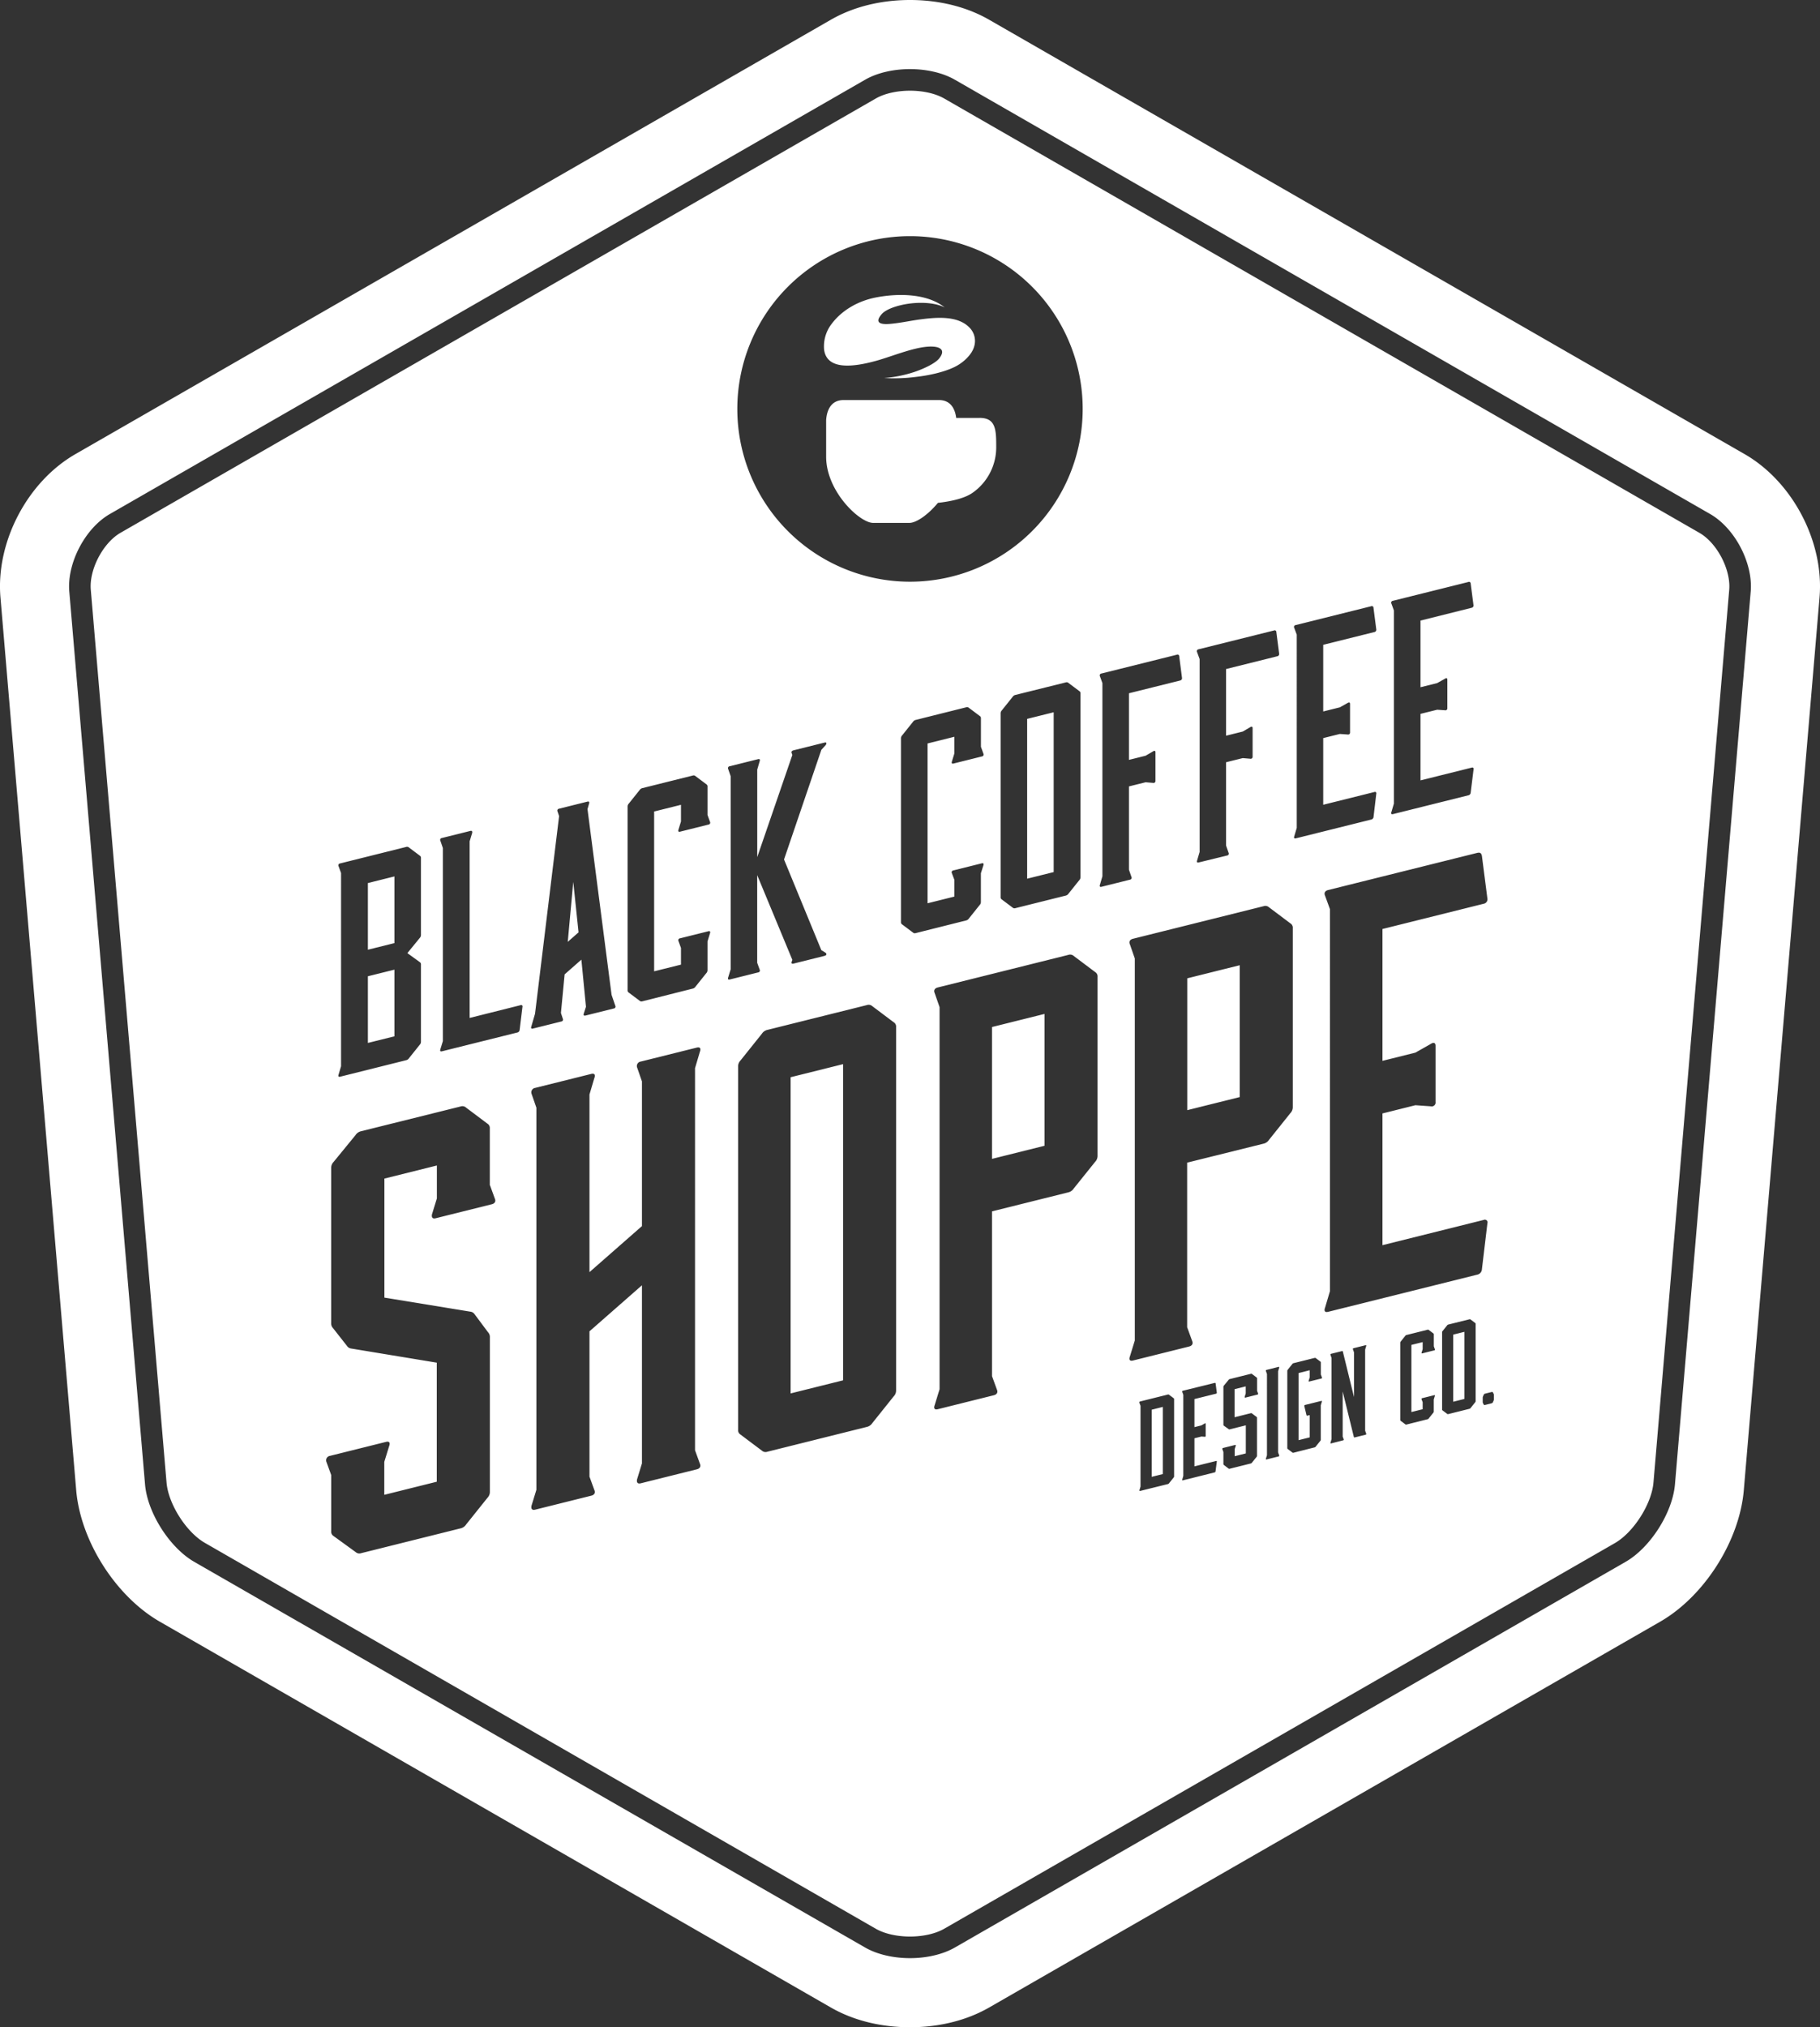 <svg id="Layer_5" data-name="Layer 5" xmlns="http://www.w3.org/2000/svg" viewBox="0 0 843.14 938.7"><rect x="0" y="0" width="843.14" height="938.7" fill="#333333" stroke="none"/><defs><style>.cls-1{fill:#fff;}</style></defs><title>logo</title><path class="cls-1" d="M500,969.35c-9.47,0-23.54-1.59-36.75-9.19L152.51,781.58c-20.47-11.76-36.78-37.38-38.78-60.91L78.64,307.25c-2.17-25.62,12.43-53.51,34.72-66.32L463.25,39.84c13.21-7.6,27.28-9.19,36.75-9.19s23.54,1.59,36.75,9.19L886.64,240.92c22.29,12.81,36.89,40.7,34.72,66.32L886.27,720.67c-2,23.53-18.31,49.15-38.78,60.91L536.75,960.16c-13.22,7.59-27.28,9.19-36.75,9.19m0-896.7c-6.07,0-11.84,1.31-15.83,3.6L134.29,277.34c-8.14,4.68-14.59,17-13.8,26.36l35.09,413.42c0.85,10,9.19,23.07,17.86,28L484.17,923.75c4,2.29,9.75,3.6,15.83,3.6s11.84-1.31,15.83-3.6L826.56,745.16c8.67-5,17-18.09,17.86-28l35.09-413.42c0.79-9.36-5.65-21.68-13.8-26.36L515.83,76.25c-4-2.29-9.75-3.6-15.83-3.6m0-10c-7.54,0-15.09,1.64-20.81,4.93L129.31,268.67c-11.44,6.58-19.89,22.72-18.78,35.87L145.62,718c1.12,13.15,11.39,29.3,22.84,35.87L479.19,932.42c5.72,3.29,13.27,4.93,20.81,4.93s15.09-1.64,20.81-4.93L831.54,753.83c11.44-6.58,21.72-22.72,22.84-35.87l35.09-413.42c1.12-13.15-7.33-29.3-18.78-35.87L520.81,67.58c-5.72-3.29-13.26-4.93-20.81-4.93M580,220a80,80,0,1,1-80-80,80,80,0,0,1,80,80m-47.75,4.16H521.4c-0.43-3.45-2.08-8.27-8-8.27H469.23c-6.52,0-7.86,5.88-8.08,9.31v16.9c0,16.17,15.61,30.67,21.74,30.67h16.86c3.08,0,8.51-3.62,13.18-9.27,6.67-.77,12.32-2.14,15.9-4.56A25.68,25.68,0,0,0,539.94,238c0-8.06,0-13.85-7.69-13.85M529.91,238c0-1.19,0-2.6,0-3.81H521.5v7.9a28.92,28.92,0,0,1-1.9,10,12.93,12.93,0,0,0,3.63-1.52A15.59,15.59,0,0,0,529.91,238m-9-37.56c3.87-1.93,7.79-5.62,8.81-9.34a8.8,8.8,0,0,0-2.33-8.93c-5.47-5.47-15.25-4.59-22.65-3.62-4.82.64-9.25,1.68-14.11,2.08-3.87.32-7.35-.26-3.82-4.43,2.35-2.8,9.24-4.79,15.36-5.22,5-.36,10.23.18,13.88,2-7.95-6.31-21-6.7-31.86-4.59-8,1.56-15.61,5.71-20.55,12.31a17,17,0,0,0-3.43,11.93c1.35,9.48,13.47,8,23.93,5.14,8.28-2.27,19.4-7.19,26.84-6.6,3.06,0.25,5.56,1.64,2.55,5.44-1.7,2.17-6.66,4.63-11.53,6.28a58.14,58.14,0,0,1-14,2.8,77.89,77.89,0,0,0,14.66-.51c5.72-.63,13-2.11,18.27-4.74m-215.52,379,2.26,6.22c0.56,1.27,0,2.26-1.41,2.61l-26,6.48c-1.41.35-2-.35-1.7-1.84l2.26-7.35V570.32l-24.31,6.06V631.5L296.3,638a2.72,2.72,0,0,1,2,1.2l6.22,8.34a3.15,3.15,0,0,1,.85,2.33v71.51a3.94,3.94,0,0,1-1.13,2.83l-9.89,12.36a4.13,4.13,0,0,1-2.54,1.77l-46.07,11.49a2.52,2.52,0,0,1-2.54-.5L233,741.93a2.36,2.36,0,0,1-1.13-2.26v-26l-2.26-6.22a2.08,2.08,0,0,1,1.7-2.68l26-6.48c1.41-.35,2,0.36,1.41,1.91l-2.26,7.35v15.26l24.31-6.06V661.62l-39.57-6.53a2.72,2.72,0,0,1-2-1.2l-6.5-8.27a3.15,3.15,0,0,1-.85-2.33V571.49a3.93,3.93,0,0,1,1.13-2.83l10.17-12.43a4.14,4.14,0,0,1,2.54-1.77L291.78,543a2.52,2.52,0,0,1,2.54.5l9.89,7.43a2.36,2.36,0,0,1,1.13,2.26v26.29Zm95,122.73,2.26,6.22c0.57,1.27,0,2.26-1.41,2.61l-26,6.48c-1.41.35-2-.35-1.7-1.84l2.26-7.35V625.79l-24.31,21.32v67.27l2.26,6.22c0.57,1.27,0,2.26-1.41,2.61l-26,6.48c-1.41.35-2-.35-1.7-1.84l2.26-7.35V543.57l-2.26-6.5a2.08,2.08,0,0,1,1.7-2.68l26-6.48c1.41-.35,2,0.36,1.41,1.91l-2.26,7.63v82.25l24.31-21.32v-67l-2.26-6.5a2.08,2.08,0,0,1,1.7-2.68l26-6.48c1.41-.35,2,0.36,1.41,1.91l-2.26,7.63V702.19ZM480,496.05a2.52,2.52,0,0,1,2.54.5l9.89,7.43a2.36,2.36,0,0,1,1.13,2.26V674.41a3.94,3.94,0,0,1-1.13,2.83l-9.89,12.36a4.13,4.13,0,0,1-2.54,1.77l-46.07,11.49a2.52,2.52,0,0,1-2.54-.5l-9.89-7.43a2.36,2.36,0,0,1-1.13-2.26V524.49a3.93,3.93,0,0,1,1.13-2.83l9.89-12.36a4.14,4.14,0,0,1,2.54-1.77Zm-11,27.34-24.31,6.06V675.86L469,669.8V523.39Zm69,144.48,2.26,6.22c0.57,1.27,0,2.26-1.41,2.61l-26,6.48c-1.41.35-2-.35-1.41-1.91l2.26-7.35V497l-2.26-6.5c-0.57-1.27,0-2.26,1.41-2.61l60.48-15.08a2.52,2.52,0,0,1,2.54.5l9.89,7.43a2.36,2.36,0,0,1,1.13,2.26V565.8a3.93,3.93,0,0,1-1.13,2.83L575.83,581a4.14,4.14,0,0,1-2.54,1.77L538,591.56v76.31Zm0-100.62,24.31-6.06V500.14L538,506.2v61.05Zm90.44,78.07,2.26,6.22c0.57,1.27,0,2.26-1.41,2.61l-26,6.48c-1.41.35-2-.35-1.41-1.91l2.26-7.35V474.45l-2.26-6.5c-0.57-1.27,0-2.26,1.41-2.61l60.48-15.08a2.52,2.52,0,0,1,2.54.5l9.89,7.43a2.36,2.36,0,0,1,1.13,2.26v82.81a3.93,3.93,0,0,1-1.13,2.83l-9.89,12.36a4.14,4.14,0,0,1-2.54,1.77L628.39,569v76.31Zm0-100.62,24.31-6.06V477.59l-24.31,6.06V544.7Zm136.51,73.65a2.71,2.71,0,0,1-2.26,2.54l-69,17.19c-1.41.35-2-.35-1.41-1.91l2.26-7.63V451.61l-2.26-6.22c-0.57-1.27,0-2.26,1.41-2.61l69-17.19c1.41-.35,2,0.07,2.26,1.41l2.54,19.72a2.09,2.09,0,0,1-1.7,2.4l-46.92,11.7v61.05l15.26-3.81,7.07-4c1.41-.92,2.26-0.56,2.26.85v26a1.8,1.8,0,0,1-2.26,2l-7.07-.5-15.26,3.81v61l46.92-11.7a1.25,1.25,0,0,1,1.7,1.56ZM236.43,434.92l-1.14-3.15a0.89,0.89,0,0,1,.71-1.32l30.58-7.63a1.27,1.27,0,0,1,1.29.25l5,3.75a1.19,1.19,0,0,1,.57,1.14v35.59a2,2,0,0,1-.57,1.43l-5.72,7,5.72,4.15a1.19,1.19,0,0,1,.57,1.14V513a2,2,0,0,1-.57,1.43l-5,6.25a2.09,2.09,0,0,1-1.29.89L236,529.21c-0.71.18-1-.18-0.71-1l1.14-3.86V434.92Zm12.43,4.62v30.87l12.29-3.06V436.47Zm12.29,40.1-12.29,3.06v30.87l12.29-3.06V479.64Zm58.45,16.44a0.63,0.63,0,0,1,.86.79l-1.29,10.61a1.37,1.37,0,0,1-1.14,1.28l-34.87,8.69c-0.71.18-1-.18-0.71-1l1.14-3.71V423.31L282.45,420a0.89,0.89,0,0,1,.71-1.32l13.15-3.28c0.71-.18,1,0.18.86,0.93L296,420.21V502Zm31-90.77,11.15,86,1.71,5a0.89,0.89,0,0,1-.71,1.32l-13,3.24c-0.86.21-1.14-.14-0.86-0.93l1-3.11L347.76,475,340,481.83l-1.71,17.86,0.86,2.64a0.89,0.89,0,0,1-.71,1.32l-13.15,3.28c-0.71.18-1-.18-0.71-1l1.71-5.86,11.15-91.53-0.71-2.11a0.89,0.89,0,0,1,.71-1.32l13.15-3.28c0.71-.18,1,0.18.71,1Zm-9.15,61.45,5-4.39L344,439Zm34.59,27.53a1.28,1.28,0,0,1-1.29-.25l-5-3.75a1.19,1.19,0,0,1-.57-1.14v-85a2,2,0,0,1,.57-1.43l5-6.25a2.09,2.09,0,0,1,1.29-.89l23.29-5.81a1.27,1.27,0,0,1,1.29.25l5,3.75a1.19,1.19,0,0,1,.57,1.14V408l1.14,3.15a0.89,0.89,0,0,1-.71,1.32l-13.15,3.28c-0.71.18-1-.18-0.71-1l1.14-3.72v-7.72l-12.43,3.1v74l12.43-3.1v-7.72l-1.14-3.14a0.89,0.89,0,0,1,.71-1.32l13.15-3.28c0.71-.18,1,0.18.71,1l-1.14,3.71v13.29a2,2,0,0,1-.57,1.43l-5,6.25a2.09,2.09,0,0,1-1.29.89Zm53.17-66.71,16.29-47.36-0.29-.79c-0.29-.64,0-1.14.86-1.36l14.29-3.56c1-.25,1.14.29,0.57,1.14l-2,2.21-17.29,50.76,17.29,42,2,1.22c0.57,0.57.43,1.18-.57,1.43l-14.29,3.56c-0.86.21-1.14-.14-0.86-0.93l0.29-.79-16.29-39.24v40.59l1.14,3.14a0.89,0.89,0,0,1-.71,1.32l-13.15,3.28c-0.71.18-1-.18-0.71-1l1.14-3.71V390.06l-1.14-3.29a0.89,0.89,0,0,1,.71-1.32l13.15-3.28c0.71-.18,1,0.18.71,1L429.23,387v40.59Zm73.46,35.13a1.27,1.27,0,0,1-1.29-.25l-5-3.75a1.19,1.19,0,0,1-.57-1.14v-85a2,2,0,0,1,.57-1.43l5-6.25a2.09,2.09,0,0,1,1.29-.89L526,358.16a1.27,1.27,0,0,1,1.29.25l5,3.75a1.19,1.19,0,0,1,.57,1.14v13.15L534,379.6a0.89,0.89,0,0,1-.71,1.32l-13.15,3.28c-0.71.18-1-.18-0.71-1l1.14-3.72V371.8l-12.43,3.1v74l12.43-3.1v-7.72L519.41,435a0.89,0.89,0,0,1,.71-1.32l13.15-3.28c0.71-.18,1,0.18.71,1L532.84,435v13.29a2,2,0,0,1-.57,1.43l-5,6.25a2.09,2.09,0,0,1-1.29.89Zm69.46-116.07a1.27,1.27,0,0,1,1.29.25l5,3.75a1.19,1.19,0,0,1,.57,1.14v85a2,2,0,0,1-.57,1.43l-5,6.25a2.09,2.09,0,0,1-1.29.89l-23.29,5.81a1.27,1.27,0,0,1-1.29-.25l-5-3.75a1.19,1.19,0,0,1-.57-1.14V361a2,2,0,0,1,.57-1.43l5-6.25a2.09,2.09,0,0,1,1.29-.89Zm-5.57,13.82-12.29,3.06v74l12.29-3.06v-74ZM589.15,347L588,343.83a0.89,0.89,0,0,1,.71-1.32l34.87-8.69a0.78,0.78,0,0,1,1.14.72l1.29,10a1.06,1.06,0,0,1-.86,1.21l-23.72,5.91V382.5l7.72-1.92,3.43-2c0.71-.46,1.14-0.29,1.14.43v13.15a0.91,0.91,0,0,1-1.14,1l-3.43-.29-7.72,1.92v38.59l1.14,3.29a0.89,0.89,0,0,1-.71,1.32l-13.15,3.28c-0.71.18-1-.18-0.71-1l1.14-3.86V347Zm45-11.22L633,332.61a0.89,0.89,0,0,1,.71-1.32l34.87-8.69a0.78,0.78,0,0,1,1.14.72l1.29,10a1.06,1.06,0,0,1-.86,1.21l-23.72,5.91v30.87l7.72-1.92,3.43-2c0.71-.46,1.14-0.29,1.14.43v13.15a0.91,0.91,0,0,1-1.14,1l-3.43-.29-7.72,1.92v38.59l1.14,3.29a0.89,0.89,0,0,1-.71,1.32L633.74,430c-0.71.18-1-.18-0.71-1l1.14-3.86V335.75Zm80.6,73.08a1.37,1.37,0,0,1-1.14,1.29l-34.87,8.69c-0.71.18-1-.18-0.71-1l1.14-3.86V324.53L678,321.39a0.89,0.89,0,0,1,.71-1.32l34.87-8.69a0.78,0.78,0,0,1,1.14.72l1.29,10a1.06,1.06,0,0,1-.86,1.21l-23.72,5.91v30.87l7.72-1.92,3.57-2c0.71-.46,1.14-0.29,1.14.43v13.15a0.91,0.91,0,0,1-1.14,1l-3.57-.25-7.72,1.92v30.87l23.72-5.91a0.63,0.63,0,0,1,.86.79Zm45-11.22a1.37,1.37,0,0,1-1.14,1.29l-34.87,8.69c-0.71.18-1-.18-0.71-1l1.14-3.86V313.31l-1.14-3.15a0.89,0.89,0,0,1,.71-1.32l34.87-8.69a0.78,0.78,0,0,1,1.14.72l1.29,10a1.06,1.06,0,0,1-.86,1.21L736.5,318v30.87l7.72-1.92,3.57-2c0.71-.46,1.14-0.29,1.14.43v13.15a0.91,0.91,0,0,1-1.14,1l-3.57-.25-7.72,1.92V392l23.72-5.91a0.63,0.63,0,0,1,.86.79Zm-153,283.83-0.48-1.32a0.44,0.44,0,0,1,.36-0.57l12.84-3.2a0.54,0.54,0,0,1,.54.1l2.1,1.58a0.5,0.5,0,0,1,.24.48v35.7a0.83,0.83,0,0,1-.24.6l-2.1,2.62a0.87,0.87,0,0,1-.54.37L606.67,721c-0.3.07-.42-0.07-0.36-0.39l0.48-1.62V681.44Zm5.22,1.94v31.08l5.16-1.29V682.1Zm29.58,28.5a0.58,0.58,0,0,1-.48.54l-14.64,3.65c-0.3.07-.42-0.07-0.3-0.4l0.48-1.62V676.49l-0.48-1.32a0.37,0.37,0,0,1,.3-0.55L641.11,671a0.33,0.33,0,0,1,.48.3l0.54,4.18a0.44,0.44,0,0,1-.36.51l-10,2.48v13l3.24-.81,1.5-.85c0.3-.2.48-0.12,0.48,0.18v5.52a0.38,0.38,0,0,1-.48.42l-1.5-.11-3.24.81v13l10-2.48a0.26,0.26,0,0,1,.36.33Zm19.2-37.37,0.48,1.32a0.37,0.37,0,0,1-.3.55l-5.52,1.38c-0.3.07-.42-0.07-0.36-0.39l0.48-1.56v-3.24l-5.16,1.29v13l7.5-1.87a0.54,0.54,0,0,1,.54.11l2.1,1.58a0.5,0.5,0,0,1,.24.48v17.52a0.84,0.84,0,0,1-.24.6l-2.1,2.62a0.88,0.88,0,0,1-.54.37l-9.78,2.44a0.53,0.53,0,0,1-.54-0.11L645.43,709a0.5,0.5,0,0,1-.24-0.48V703l-0.48-1.32a0.44,0.44,0,0,1,.36-0.57l5.52-1.38c0.3-.07.42,0.07,0.3,0.4l-0.48,1.56v3.24l5.16-1.29v-13l-7.44,1.85a0.54,0.54,0,0,1-.54-0.11l-2.16-1.56a0.5,0.5,0,0,1-.24-0.48V672.83a0.84,0.84,0,0,1,.24-0.6l2.16-2.64a0.88,0.88,0,0,1,.54-0.37l9.78-2.44a0.54,0.54,0,0,1,.54.1l2.1,1.58a0.5,0.5,0,0,1,.24.48v5.58Zm9.78,28.64,0.48,1.32a0.37,0.37,0,0,1-.3.55l-5.52,1.38c-0.3.07-.42-0.07-0.3-0.4l0.48-1.56V666.89l-0.48-1.38a0.37,0.37,0,0,1,.3-0.55l5.52-1.38c0.3-.07.42,0.07,0.3,0.4l-0.48,1.62v37.56Zm7.14,0.14a0.54,0.54,0,0,1-.54-0.11l-2.1-1.58a0.5,0.5,0,0,1-.24-0.48v-35.7a0.84,0.84,0,0,1,.24-0.6l2.1-2.62a0.88,0.88,0,0,1,.54-0.37l9.78-2.44a0.54,0.54,0,0,1,.54.1l2.1,1.58a0.5,0.5,0,0,1,.24.48v5.52l0.48,1.32a0.37,0.37,0,0,1-.3.56L685,670.34c-0.3.07-.42-0.07-0.3-0.41l0.48-1.56v-3.24l-5.16,1.29V697.5l5.16-1.29V685.89l-1.08.27a0.3,0.3,0,0,1-.42-0.26l-1-4.14a0.44,0.44,0,0,1,.36-0.57l7.44-1.85c0.3-.07.42,0.07,0.3,0.4l-0.48,1.62v15.9a0.84,0.84,0,0,1-.24.6l-2.1,2.62a0.88,0.88,0,0,1-.54.37Zm22.74-7.59,0.48,1.32a0.37,0.37,0,0,1-.3.55L695.11,699c-0.3.07-.42-0.07-0.3-0.4l0.48-1.56V659.44l-0.48-1.38a0.37,0.37,0,0,1,.3-0.55l5-1.24a0.3,0.3,0,0,1,.42.25l5.16,21V656.85l-0.48-1.38a0.37,0.37,0,0,1,.3-0.55l5.52-1.38c0.3-.07.42,0.07,0.3,0.4l-0.48,1.62v37.56l0.48,1.32a0.37,0.37,0,0,1-.3.55l-5,1.24a0.3,0.3,0,0,1-.42-0.26l-5.16-21v20.7ZM730,690.27a0.53,0.53,0,0,1-.54-0.11l-2.1-1.58a0.5,0.5,0,0,1-.24-0.48v-35.7a0.83,0.83,0,0,1,.24-0.6l2.1-2.62a0.88,0.88,0,0,1,.54-0.37l9.78-2.44a0.54,0.54,0,0,1,.54.1l2.1,1.58a0.5,0.5,0,0,1,.24.48v5.52l0.48,1.32a0.37,0.37,0,0,1-.3.56l-5.52,1.38c-0.3.07-.42-0.07-0.3-0.41l0.48-1.56V652.1l-5.22,1.3v31.08l5.22-1.3v-3.24L737,678.62a0.37,0.37,0,0,1,.3-0.56l5.52-1.38c0.3-.07.42,0.08,0.3,0.41l-0.48,1.56v5.58a0.83,0.83,0,0,1-.24.6l-2.1,2.62a0.87,0.87,0,0,1-.54.37Zm29.16-48.73a0.54,0.54,0,0,1,.54.1l2.1,1.58a0.5,0.5,0,0,1,.24.48v35.7a0.83,0.83,0,0,1-.24.6l-2.1,2.62a0.87,0.87,0,0,1-.54.37l-9.78,2.44a0.53,0.53,0,0,1-.54-0.11l-2.1-1.58a0.5,0.5,0,0,1-.24-0.48v-35.7a0.83,0.83,0,0,1,.24-0.6l2.1-2.62a0.88,0.88,0,0,1,.54-0.37Zm-2.34,5.8-5.16,1.29v31.08l5.16-1.29V647.35Zm9,29.07a0.87,0.87,0,0,1,.54-0.43l3.12-.78a0.49,0.49,0,0,1,.54.17l0.36,0.69a1.21,1.21,0,0,1,.12.51v2a1.66,1.66,0,0,1-.12.57L770,680a0.87,0.87,0,0,1-.54.43l-3.12.78a0.49,0.49,0,0,1-.54-0.17l-0.36-.69a1.21,1.21,0,0,1-.12-0.51v-2a1.66,1.66,0,0,1,.12-0.57Z" transform="translate(-78.43 -30.65)"/></svg>